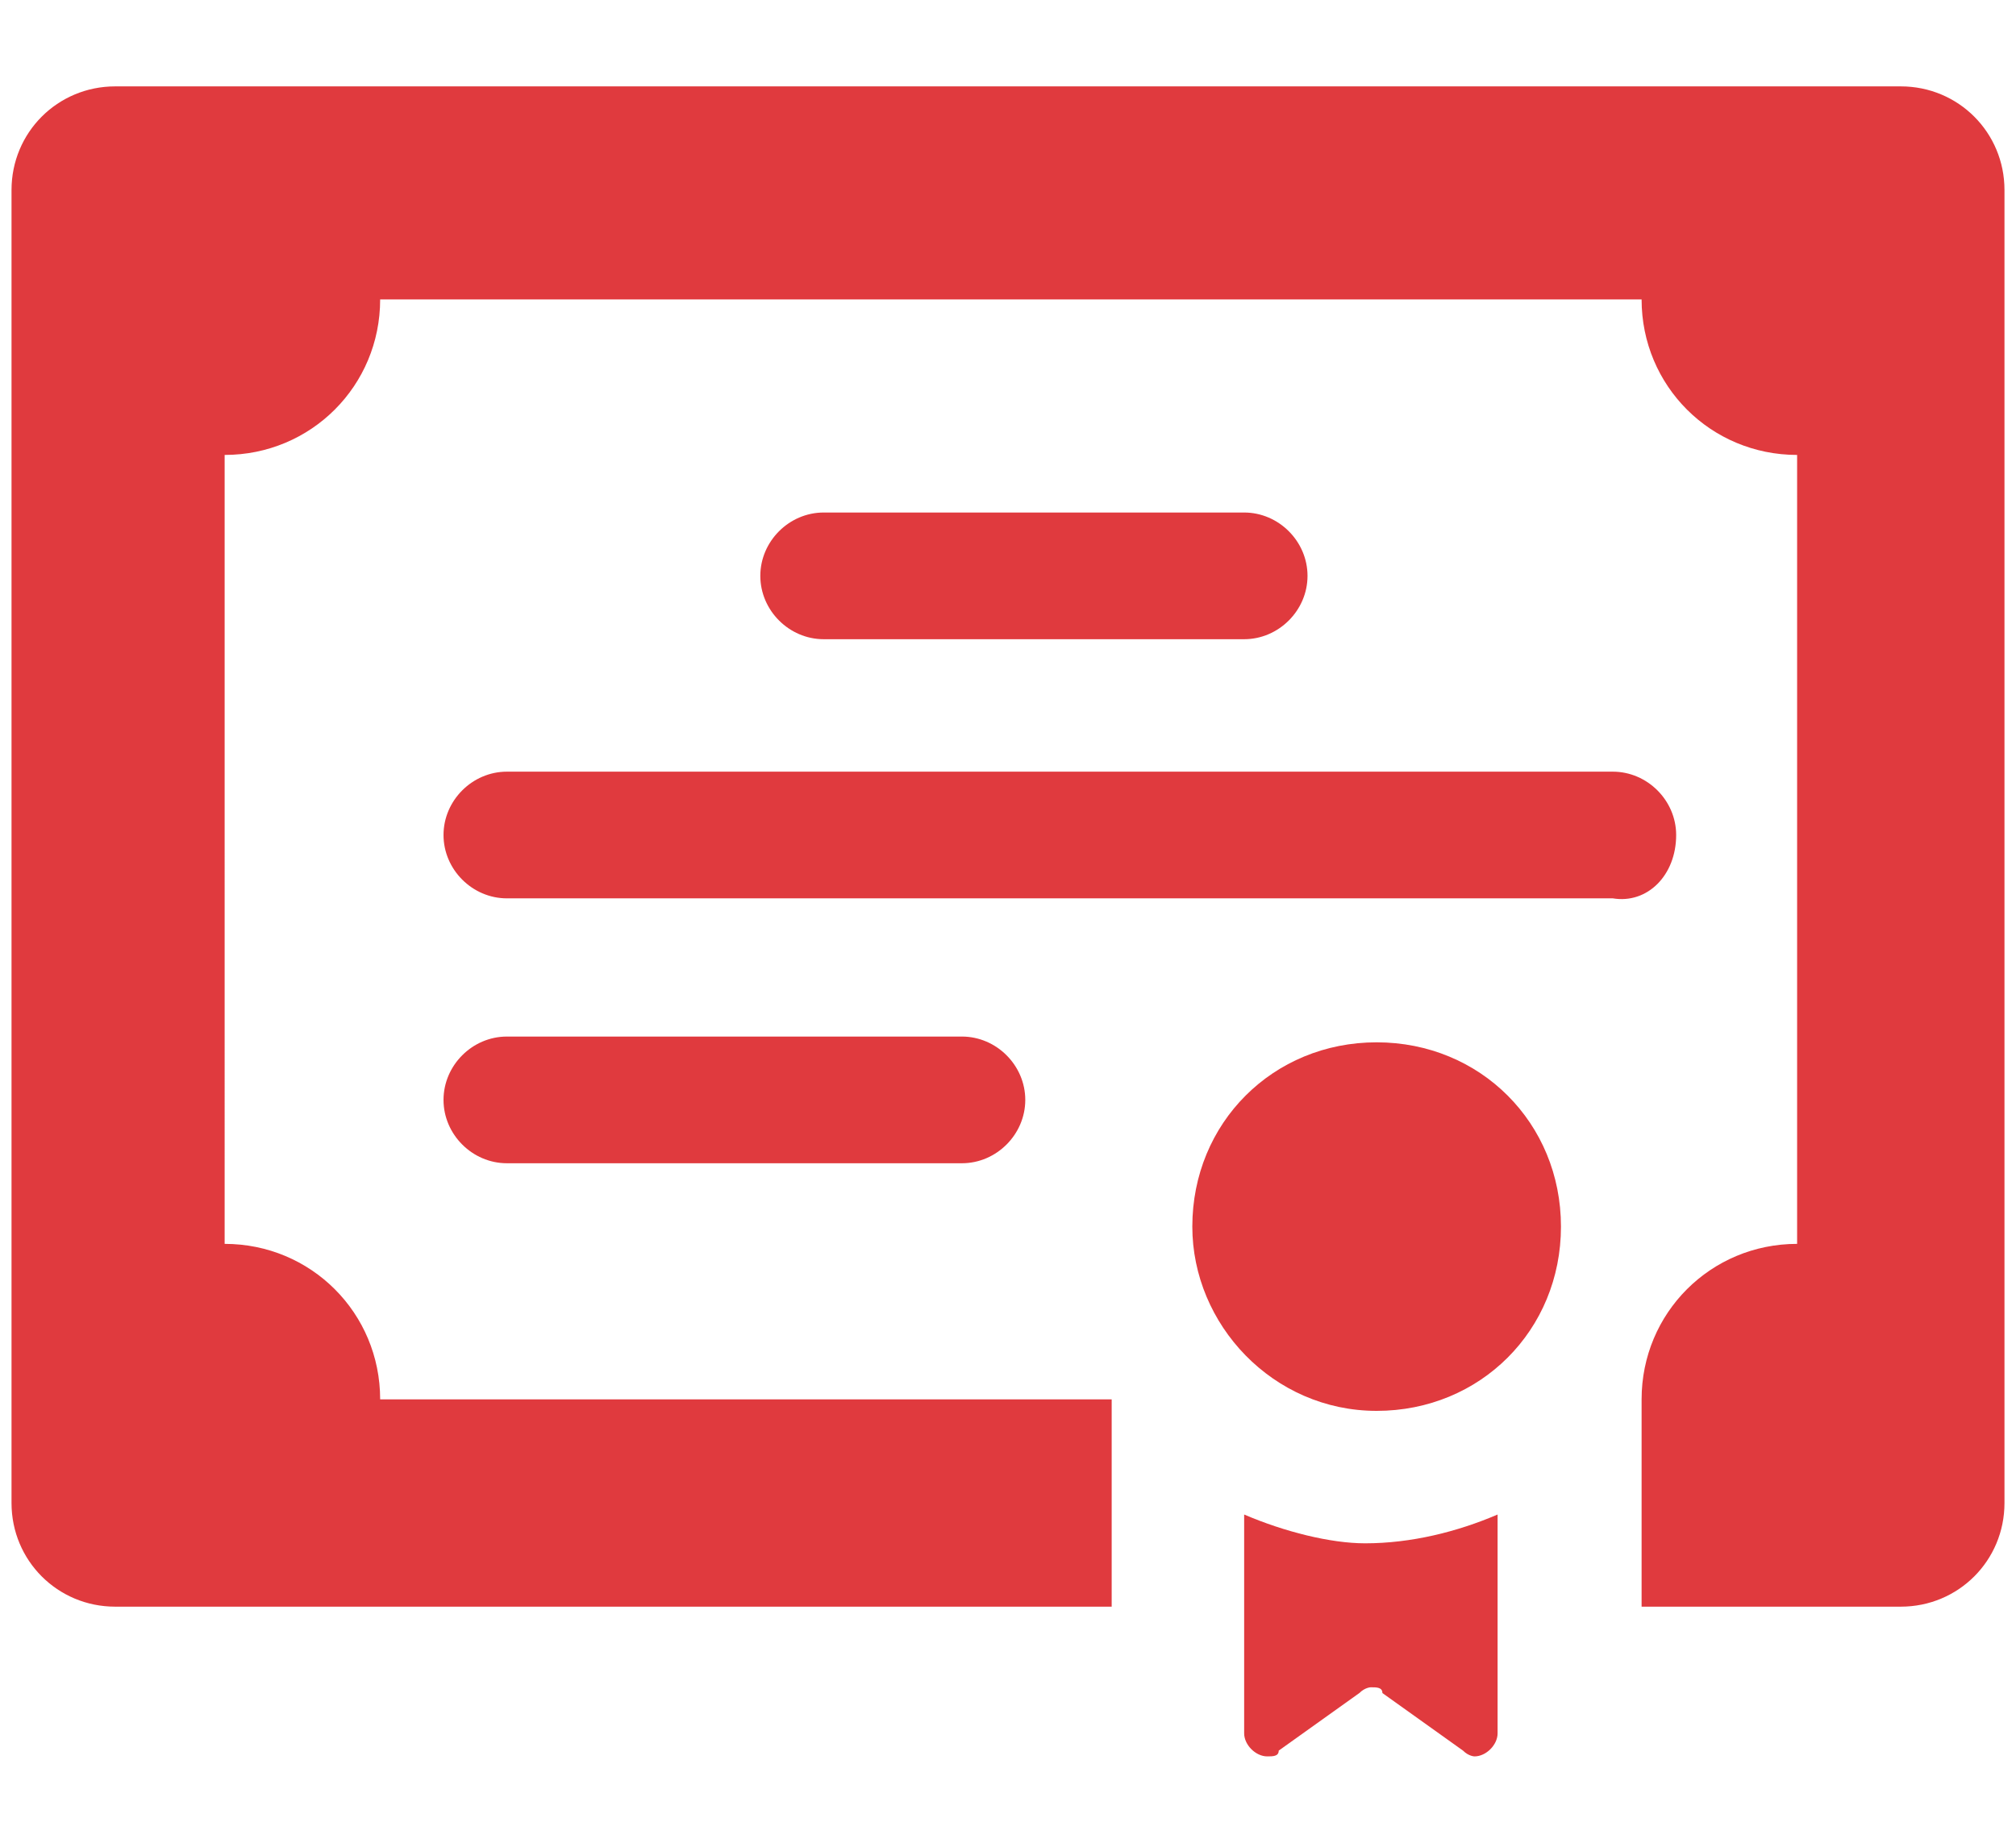 <?xml version="1.0" encoding="utf-8"?>
<!-- Generator: Adobe Illustrator 27.2.0, SVG Export Plug-In . SVG Version: 6.00 Build 0)  -->
<svg version="1.1" id="Layer_1" xmlns="http://www.w3.org/2000/svg" xmlns:xlink="http://www.w3.org/1999/xlink" x="0px" y="0px"
	 width="35px" height="32px" viewBox="0 0 35 32" style="enable-background:new 0 0 35 32;" xml:space="preserve">
<style type="text/css">
	.st0{fill:#E03A3E;}
</style>
<g id="CD">
	<g>
		<g>
			<path class="st0" d="M29.1,14.5c0-0.6-0.5-1.1-1.1-1.1H8.8c-0.6,0-1.1,0.5-1.1,1.1s0.5,1.1,1.1,1.1H28
				C28.6,15.7,29.1,15.2,29.1,14.5z M8.8,18c-0.6,0-1.1,0.5-1.1,1.1s0.5,1.1,1.1,1.1h7.9c0.6,0,1.1-0.5,1.1-1.1S17.3,18,16.7,18H8.8
				z M21.6,11.1c0.6,0,1.1-0.5,1.1-1.1s-0.5-1.1-1.1-1.1h-7.3c-0.6,0-1.1,0.5-1.1,1.1s0.5,1.1,1.1,1.1H21.6z M33,1.5H2
				c-1,0-1.8,0.8-1.8,1.8v22.8c0,1,0.8,1.8,1.8,1.8h17.3v-3.6H6.6c0-1.5-1.2-2.7-2.7-2.7V7.9c1.5,0,2.7-1.2,2.7-2.7h21.9
				c0,1.5,1.2,2.7,2.7,2.7v13.7c-1.5,0-2.7,1.2-2.7,2.7l0,0v3.6H33c1,0,1.8-0.8,1.8-1.8V3.3C34.8,2.3,34,1.5,33,1.5z"/>
			<path class="st0" d="M21.6,26.3v3.8c0,0.2,0.2,0.4,0.4,0.4c0.1,0,0.2,0,0.2-0.1l1.4-1c0.1-0.1,0.2-0.1,0.2-0.1
				c0.1,0,0.2,0,0.2,0.1l1.4,1c0.1,0.1,0.2,0.1,0.2,0.1c0.2,0,0.4-0.2,0.4-0.4v-3.8c-0.7,0.3-1.5,0.5-2.3,0.5
				C23.1,26.8,22.3,26.6,21.6,26.3z M23.9,24.5c1.8,0,3.2-1.4,3.2-3.2c0-1.8-1.4-3.2-3.2-3.2c-1.8,0-3.2,1.4-3.2,3.2
				C20.7,23,22.1,24.5,23.9,24.5z"/>
		</g>
	</g>
</g>
</svg>

